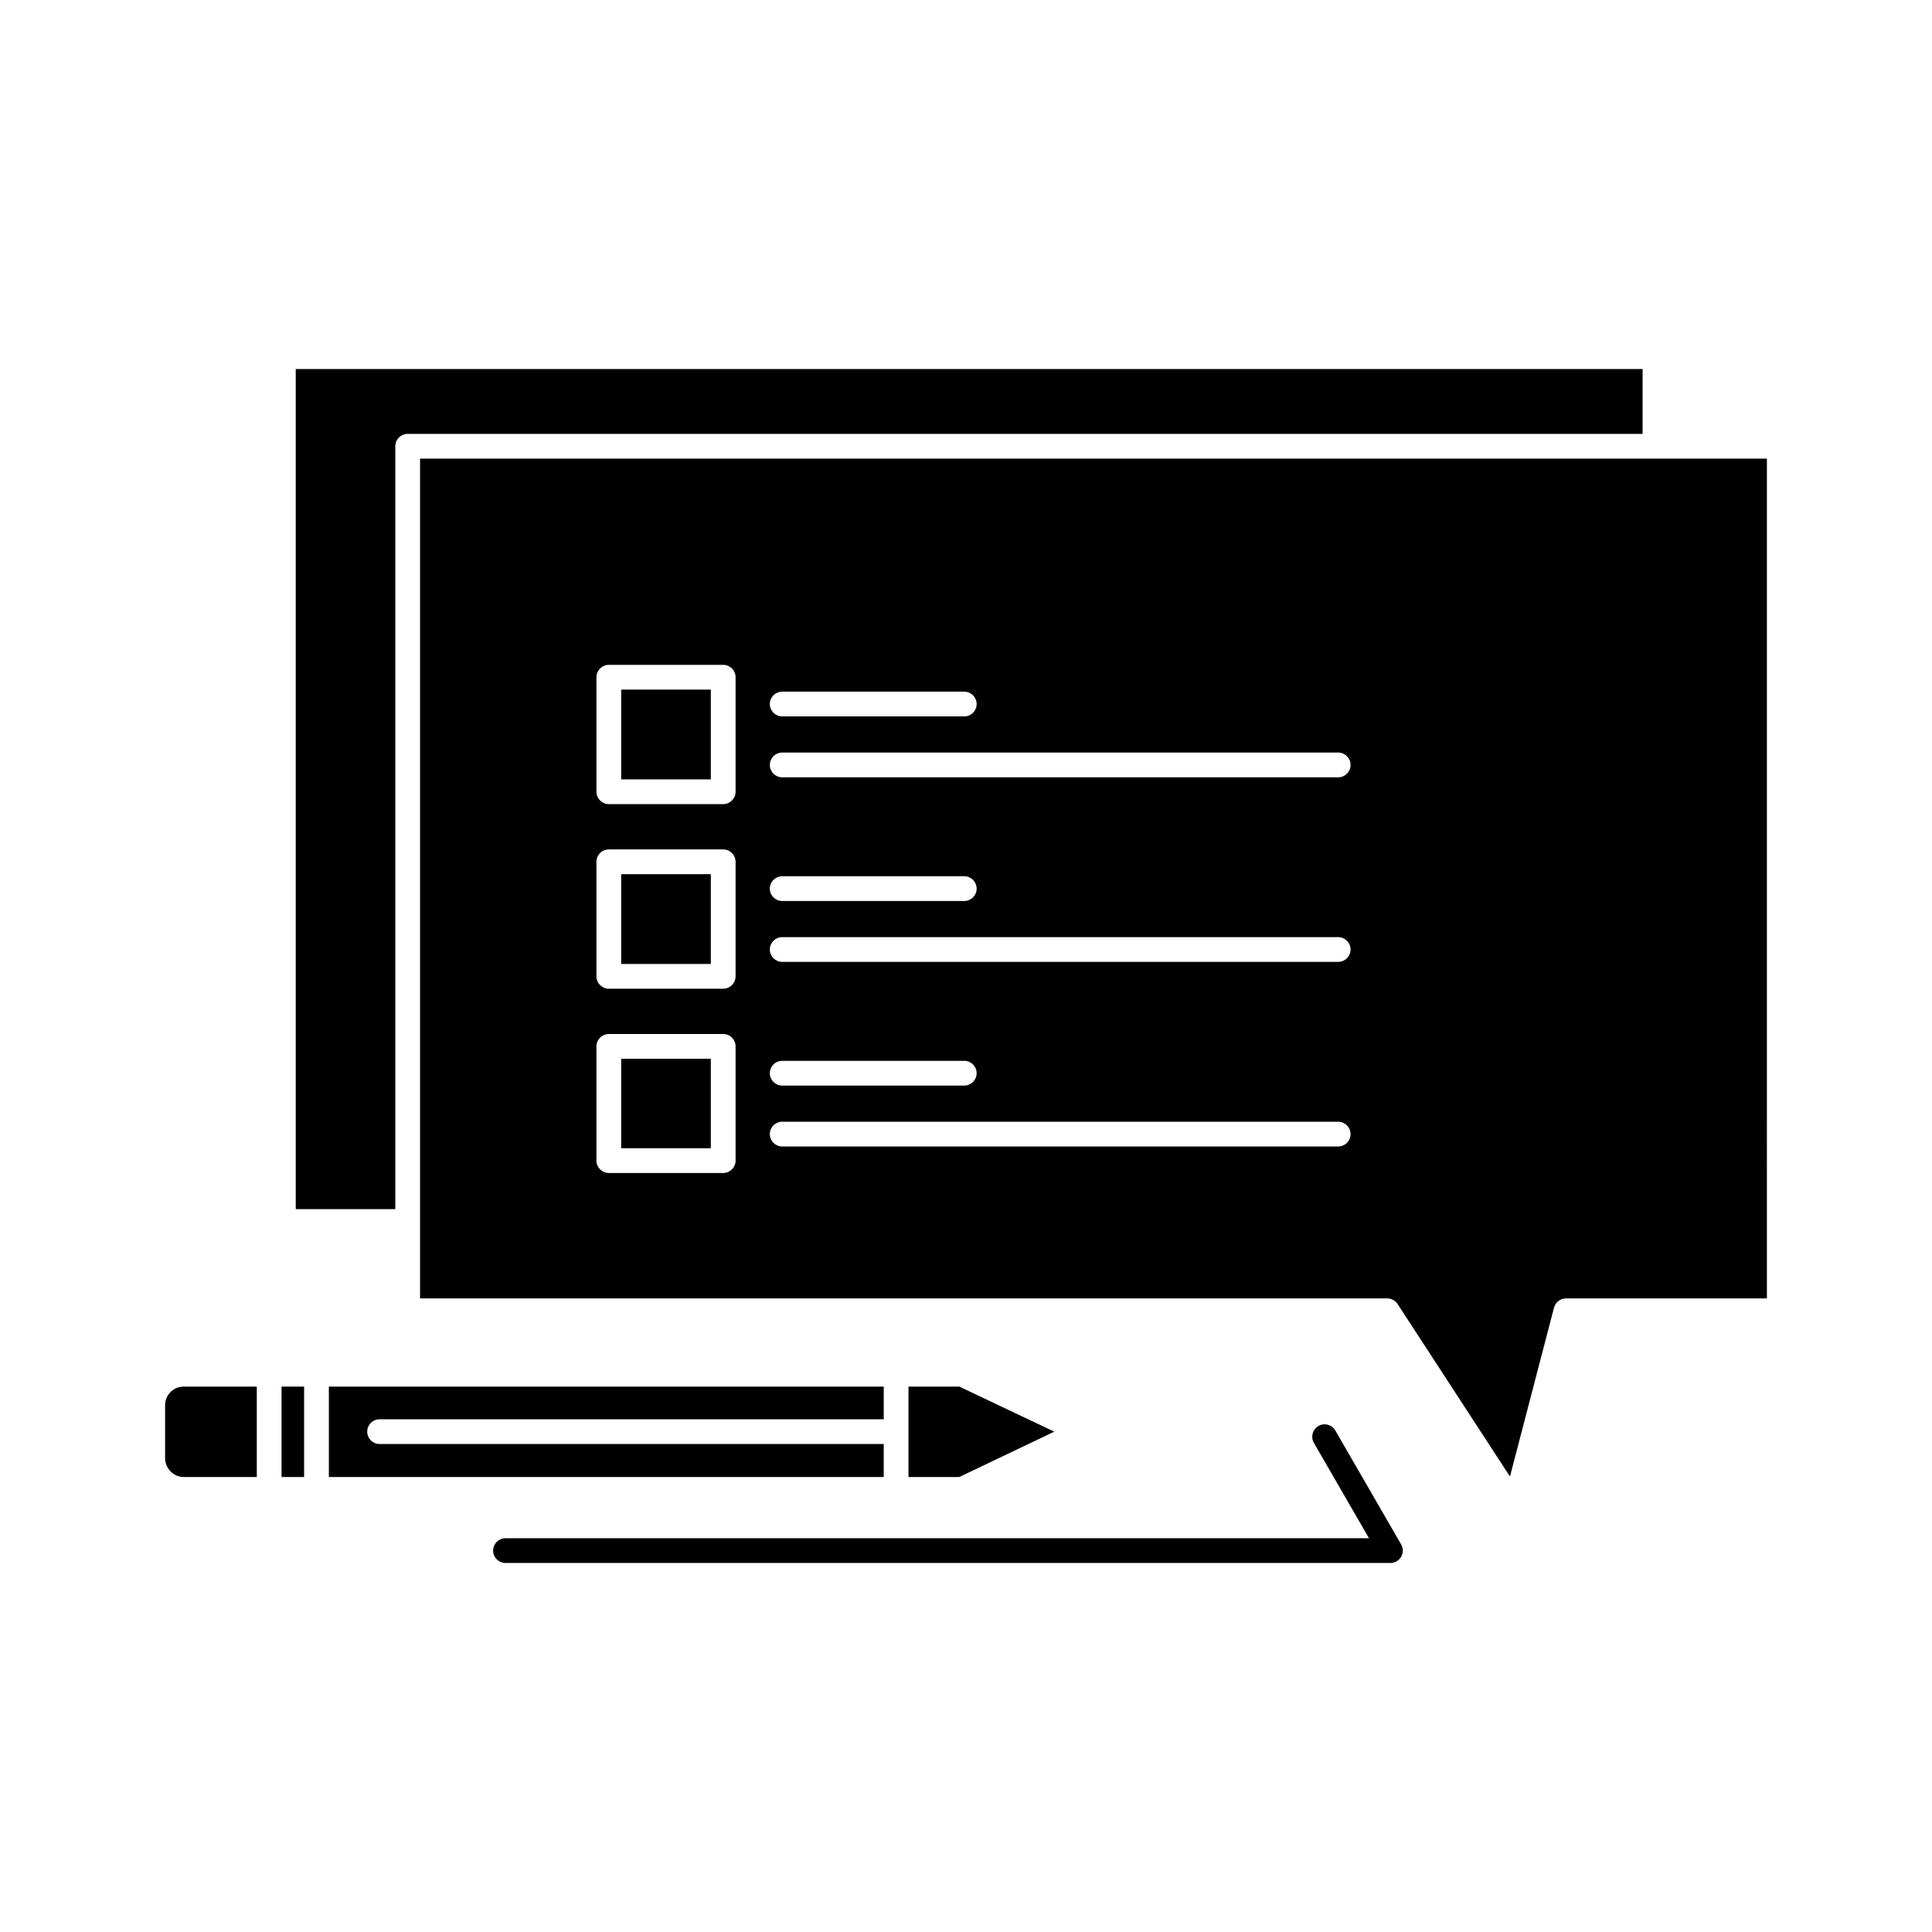 <?xml version="1.0" ?><!DOCTYPE svg  PUBLIC '-//W3C//DTD SVG 1.1//EN'  'http://www.w3.org/Graphics/SVG/1.1/DTD/svg11.dtd'><svg height="512px" style="enable-background:new 0 0 512 512;" version="1.1" viewBox="0 0 512 512" width="512px" xml:space="preserve" xmlns="http://www.w3.org/2000/svg" xmlns:xlink="http://www.w3.org/1999/xlink"><g id="A_-_6_x2C__chat_x2C__sms_x2C__message_x2C__write"><g><rect height="23.792" width="23.751" x="164.624" y="182.75"/><rect height="23.796" width="23.751" x="164.624" y="231.665"/><rect height="23.709" width="23.751" x="164.624" y="280.584"/><path d="M104.756,118.262c0-1.811,1.469-3.28,3.28-3.28h327.27V97.793H78.374V320.43h26.382V118.262z"/><path d="M43.752,372.377v14.048c0,2.71,2.252,4.999,4.918,4.999h19.383v-23.963H48.67    C45.959,367.461,43.752,369.666,43.752,372.377z"/><path d="M234.198,382.68H100.596c-1.811,0-3.28-1.469-3.28-3.279c0-1.813,1.469-3.28,3.28-3.28h133.602v-8.659H87.152v23.963    h147.045V382.68z"/><rect height="23.963" width="5.979" x="74.613" y="367.461"/><polygon points="254.221,367.461 240.758,367.461 240.758,391.424 254.217,391.424 279.393,379.407   "/><path d="M438.586,121.542H111.315V323.71v20.386h256.315c1.109,0,2.145,0.561,2.75,1.49l29.776,45.709l11.671-44.746    c0.377-1.444,1.681-2.453,3.174-2.453h53.246V121.542H438.586z M207.293,183.296h48.247c1.811,0,3.279,1.469,3.279,3.28    c0,1.812-1.468,3.28-3.279,3.28h-48.247c-1.812,0-3.28-1.468-3.28-3.28C204.013,184.765,205.481,183.296,207.293,183.296z     M194.935,307.573c0,1.812-1.469,3.28-3.28,3.28h-30.311c-1.811,0-3.28-1.469-3.28-3.28v-30.269c0-1.813,1.469-3.28,3.28-3.28    h30.311c1.811,0,3.28,1.468,3.28,3.28V307.573z M194.935,258.741c0,1.811-1.469,3.279-3.28,3.279h-30.311    c-1.811,0-3.28-1.469-3.28-3.279v-30.356c0-1.811,1.469-3.28,3.28-3.28h30.311c1.811,0,3.28,1.469,3.28,3.28V258.741z     M194.935,209.821c0,1.812-1.469,3.28-3.28,3.28h-30.311c-1.811,0-3.28-1.468-3.28-3.28V179.47c0-1.811,1.469-3.28,3.28-3.28    h30.311c1.811,0,3.28,1.469,3.28,3.28V209.821z M354.633,303.829h-147.34c-1.812,0-3.28-1.469-3.28-3.279    c0-1.812,1.468-3.28,3.28-3.28h147.34c1.813,0,3.28,1.469,3.28,3.28C357.913,302.36,356.445,303.829,354.633,303.829z     M204.013,284.409c0-1.811,1.468-3.279,3.28-3.279h48.247c1.811,0,3.279,1.469,3.279,3.279c0,1.813-1.468,3.28-3.279,3.28h-48.247    C205.481,287.689,204.013,286.222,204.013,284.409z M354.633,254.911h-147.34c-1.812,0-3.28-1.468-3.28-3.28    c0-1.811,1.468-3.28,3.28-3.28h147.34c1.813,0,3.28,1.469,3.28,3.28C357.913,253.443,356.445,254.911,354.633,254.911z     M204.013,235.495c0-1.811,1.468-3.28,3.28-3.28h48.247c1.811,0,3.279,1.469,3.279,3.28c0,1.812-1.468,3.28-3.279,3.28h-48.247    C205.481,238.774,204.013,237.307,204.013,235.495z M354.633,205.996h-147.34c-1.812,0-3.28-1.469-3.28-3.28    c0-1.812,1.468-3.28,3.28-3.28h147.34c1.813,0,3.28,1.468,3.28,3.28C357.913,204.527,356.445,205.996,354.633,205.996z"/><path d="M353.879,379.099c-0.906-1.569-2.911-2.105-4.48-1.201c-1.568,0.906-2.106,2.912-1.201,4.48l14.597,25.269H133.965    c-1.812,0-3.28,1.469-3.28,3.28c0,1.811,1.468,3.279,3.28,3.279h234.509c1.173,0,2.256-0.625,2.842-1.64    c0.585-1.015,0.585-2.266,0-3.281L353.879,379.099z"/></g></g><g id="Layer_1"/></svg>